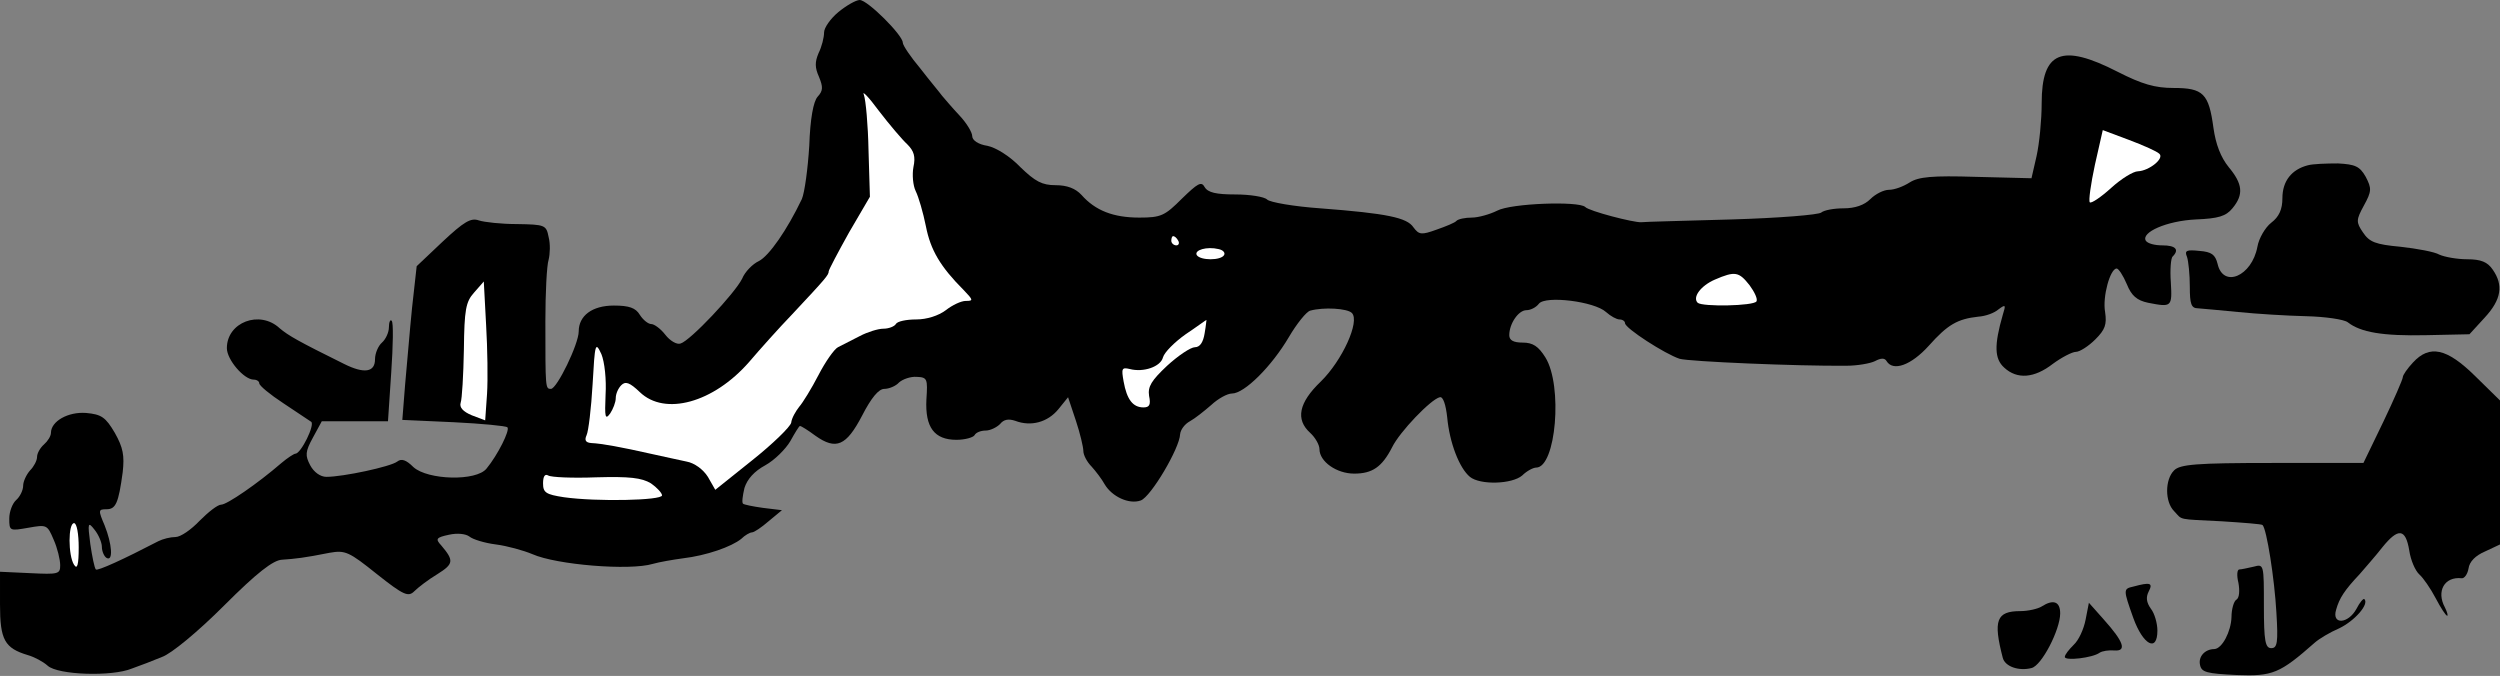 <?xml version="1.0" standalone="no"?>
<!DOCTYPE svg PUBLIC "-//W3C//DTD SVG 20010904//EN"
 "http://www.w3.org/TR/2001/REC-SVG-20010904/DTD/svg10.dtd">
<svg version="1.0" xmlns="http://www.w3.org/2000/svg"
 width="540pt" height="146pt" viewBox="0 0 540 146"
 preserveAspectRatio="xMidYMid meet">
<rect x="0" y="0" width="540" height="146" fill="#808080" stroke="none"/>
<g transform="translate(0,146) scale(0.1,-0.1)"
fill="#000000" stroke="none">
<path fill="#000000" stroke="none" d="M1811 1434 c-17 -14 -31 -34 -31 -44 0
-11 -5 -31 -12 -45 -8 -19 -8 -31 1 -51 9 -22 9 -30 -3 -43 -9 -10 -16 -47
-18 -106 -3 -49 -10 -101 -16 -115 -32 -67 -71 -123 -93 -134 -13 -6 -30 -23
-36 -38 -16 -32 -112 -134 -133 -140 -8 -3 -23 6 -33 19 -10 13 -24 23 -30 23
-7 0 -18 9 -25 20 -9 15 -23 20 -56 20 -47 0 -76 -22 -76 -56 0 -27 -47 -124
-60 -124 -12 0 -12 1 -12 146 0 61 3 121 7 133 3 12 4 34 0 49 -5 26 -8 27
-68 28 -34 0 -71 4 -83 8 -17 6 -32 -3 -78 -46 l-56 -53 -10 -90 c-5 -49 -11
-124 -15 -166 l-6 -76 111 -5 c61 -3 113 -8 116 -11 6 -6 -21 -60 -45 -89 -22
-28 -127 -25 -158 3 -16 16 -26 19 -35 12 -14 -11 -117 -33 -153 -33 -13 0
-27 10 -35 25 -11 21 -11 29 6 60 l19 35 71 0 72 0 7 105 c4 58 5 109 1 112
-3 4 -6 -3 -6 -14 0 -11 -7 -26 -15 -33 -8 -7 -15 -23 -15 -36 0 -28 -23 -32
-67 -10 -99 49 -120 61 -139 77 -43 40 -114 13 -114 -43 0 -25 37 -68 58 -68
7 0 12 -4 12 -8 0 -5 23 -24 52 -43 28 -19 56 -37 60 -40 9 -6 -22 -69 -34
-69 -3 0 -17 -9 -30 -20 -52 -45 -118 -90 -130 -90 -8 0 -28 -16 -47 -35 -18
-19 -41 -35 -52 -35 -11 0 -27 -4 -37 -9 -75 -39 -132 -65 -135 -61 -3 3 -8
28 -12 55 -6 46 -5 49 9 31 9 -11 16 -28 16 -37 0 -10 5 -21 10 -24 15 -9 12
30 -4 70 -14 33 -14 35 4 35 20 0 26 13 35 80 4 36 1 53 -17 85 -20 34 -29 40
-62 43 -39 3 -76 -18 -76 -43 0 -7 -7 -18 -15 -25 -8 -7 -15 -19 -15 -27 0 -8
-7 -21 -15 -29 -8 -9 -15 -24 -15 -33 0 -10 -7 -24 -15 -31 -8 -7 -15 -25 -15
-40 0 -27 1 -27 41 -20 40 7 41 7 55 -26 8 -18 14 -43 14 -55 0 -19 -4 -20
-65 -17 l-65 3 0 -71 c0 -76 10 -94 60 -109 14 -4 33 -14 43 -23 22 -20 139
-24 182 -6 17 6 46 17 65 25 20 7 77 54 134 111 71 71 106 98 125 99 29 2 48
4 103 15 34 6 42 2 102 -46 58 -46 68 -50 81 -37 8 8 30 25 50 37 35 22 36 29
8 62 -13 14 -11 17 17 23 18 4 36 2 44 -4 7 -6 33 -14 57 -17 24 -3 60 -13 79
-21 52 -23 210 -36 260 -21 14 4 43 9 65 12 51 6 105 25 126 42 8 8 19 14 23
14 5 0 21 11 36 24 l29 24 -41 5 c-22 3 -41 7 -43 9 -3 2 -1 17 3 34 6 19 21
36 45 49 20 11 44 35 54 52 10 18 19 33 21 33 2 0 17 -9 33 -21 45 -32 67 -22
101 43 20 39 36 58 48 58 10 0 25 6 32 14 8 7 25 13 38 12 23 -1 24 -4 21 -49
-3 -60 17 -87 65 -87 18 0 36 5 39 10 3 6 14 10 24 10 10 0 24 7 31 14 8 10
18 12 33 7 34 -13 70 -3 93 25 l21 26 17 -51 c9 -27 16 -57 16 -65 0 -9 8 -24
18 -34 9 -10 22 -27 28 -38 16 -27 53 -44 78 -35 22 8 84 113 85 143 1 10 10
22 21 28 11 6 31 22 46 35 15 14 35 25 45 25 27 0 86 59 123 122 17 29 38 55
46 57 29 8 80 5 90 -5 18 -18 -21 -103 -67 -148 -48 -46 -55 -82 -23 -111 11
-10 20 -26 20 -35 0 -27 37 -53 75 -53 39 0 60 14 82 57 16 33 84 104 103 108
7 2 13 -16 16 -44 5 -54 26 -109 49 -128 22 -18 91 -16 113 3 10 10 24 17 30
17 43 0 58 177 20 238 -15 24 -27 32 -49 32 -20 0 -29 5 -29 16 0 25 20 54 37
54 9 0 21 6 27 14 14 18 120 5 145 -18 10 -9 23 -16 29 -16 7 0 12 -4 12 -8 0
-11 87 -67 118 -77 21 -6 254 -16 360 -15 24 0 52 5 62 10 13 7 21 7 25 0 14
-23 53 -9 91 33 41 46 62 58 107 63 16 1 35 8 44 16 15 11 16 10 9 -12 -19
-66 -18 -95 3 -114 28 -26 65 -23 105 8 19 14 42 26 50 26 8 0 27 12 42 27 21
21 25 32 21 59 -6 33 11 94 25 94 4 0 14 -15 22 -34 10 -25 22 -35 46 -40 51
-10 52 -9 49 44 -2 27 0 53 4 56 15 15 6 24 -22 24 -17 0 -32 4 -36 10 -11 18
45 43 108 46 49 2 65 7 79 24 25 30 22 53 -8 89 -17 21 -28 49 -33 85 -10 74
-22 86 -86 86 -40 0 -68 8 -121 35 -121 62 -164 44 -164 -68 0 -36 -5 -87 -11
-114 l-11 -48 -120 3 c-95 3 -124 0 -143 -12 -14 -9 -33 -16 -45 -16 -11 0
-29 -9 -40 -20 -13 -13 -33 -20 -58 -20 -21 0 -42 -4 -48 -9 -5 -5 -92 -12
-194 -15 -102 -3 -189 -5 -195 -6 -16 -1 -113 24 -121 33 -14 13 -160 8 -190
-8 -16 -8 -41 -15 -55 -15 -14 0 -29 -3 -33 -7 -3 -4 -23 -12 -43 -19 -33 -12
-38 -11 -50 5 -14 21 -57 30 -201 41 -57 4 -109 13 -115 19 -6 6 -37 11 -69
11 -41 0 -59 4 -66 16 -7 13 -15 8 -49 -25 -37 -37 -45 -41 -92 -41 -56 0 -95
15 -125 49 -13 14 -31 21 -56 21 -29 0 -44 8 -76 39 -22 23 -52 42 -71 46 -20
3 -33 12 -33 21 0 8 -12 28 -27 44 -16 17 -32 36 -38 43 -5 7 -27 33 -47 59
-21 25 -38 50 -38 56 0 16 -76 92 -93 92 -8 0 -29 -12 -46 -26z"/>
<path fill="#ffffff" stroke="none" d="M1960 1148 c14 -14 18 -26 13 -49 -3
-16 -1 -40 5 -52 6 -12 16 -46 22 -76 10 -51 31 -87 82 -138 20 -21 21 -23 4
-23 -10 0 -29 -9 -43 -20 -16 -12 -41 -20 -64 -20 -21 0 -41 -4 -44 -10 -3 -5
-15 -10 -27 -10 -11 0 -34 -7 -51 -16 -18 -9 -39 -20 -47 -24 -8 -4 -27 -31
-42 -60 -15 -29 -34 -60 -42 -69 -7 -9 -16 -24 -17 -34 -2 -9 -40 -46 -84 -81
l-80 -64 -16 28 c-10 16 -29 30 -46 33 -15 3 -50 11 -78 17 -62 14 -105 22
-128 23 -12 1 -15 6 -10 17 4 8 10 58 13 110 5 89 6 93 19 65 7 -17 11 -55 9
-88 -2 -48 -1 -55 10 -40 6 9 12 24 12 33 0 9 5 21 12 28 9 9 18 6 40 -15 54
-52 159 -23 236 65 23 27 65 74 93 103 73 78 79 85 79 93 0 3 20 41 44 84 l45
77 -3 100 c-1 55 -6 109 -10 120 -5 11 10 -4 32 -34 23 -30 51 -63 62 -73z"/>
<path fill="#ffffff" stroke="none" d="M4664 1128 c12 -10 -22 -37 -46 -38
-10 0 -36 -16 -58 -36 -22 -20 -43 -34 -46 -31 -3 3 2 39 11 81 l17 75 56 -21
c32 -12 61 -25 66 -30z"/>
<path fill="#ffffff" stroke="none" d="M2545 940 c3 -5 1 -10 -4 -10 -6 0 -11
5 -11 10 0 6 2 10 4 10 3 0 8 -4 11 -10z"/>
<path fill="#ffffff" stroke="none" d="M2644 909 c-7 -12 -51 -12 -59 0 -6 11
22 19 47 13 10 -2 15 -8 12 -13z"/>
<path fill="#ffffff" stroke="none" d="M3779 844 c11 -15 18 -30 15 -35 -6
-10 -117 -12 -127 -3 -12 12 7 37 37 50 44 19 52 17 75 -12z"/>
<path fill="#ffffff" stroke="none" d="M1052 609 l-4 -57 -29 11 c-19 8 -27
17 -24 27 3 8 6 60 7 115 1 86 4 103 22 123 l21 24 5 -94 c3 -51 4 -118 2
-149z"/>
<path fill="#ffffff" stroke="none" d="M2602 740 c-3 -19 -10 -30 -21 -30 -9
0 -36 -18 -60 -40 -34 -32 -42 -45 -39 -65 4 -19 1 -25 -12 -25 -23 0 -36 17
-43 56 -5 28 -4 31 13 27 30 -8 67 5 72 25 3 11 25 33 49 50 24 16 44 31 45
31 0 1 -1 -12 -4 -29z"/>
<path fill="#ffffff" stroke="none" d="M1288 429 c72 2 98 -1 118 -13 13 -9
24 -21 24 -26 0 -11 -141 -14 -212 -4 -39 6 -45 10 -45 30 0 15 4 21 11 17 6
-4 53 -6 104 -4z"/>
<path fill="#ffffff" stroke="none" d="M170 278 c0 -38 -3 -49 -10 -38 -13 20
-13 90 0 90 6 0 10 -24 10 -52z"/>
<path fill="#000000" stroke="none" d="M4985 1103 c-35 -9 -55 -34 -55 -71 0
-24 -7 -40 -24 -53 -13 -10 -27 -34 -30 -52 -12 -64 -74 -90 -86 -37 -5 20
-13 26 -39 28 -28 3 -33 1 -27 -13 3 -9 6 -38 6 -64 0 -38 3 -47 18 -47 9 -1
49 -4 87 -8 39 -4 104 -8 146 -9 42 -1 82 -7 90 -13 28 -22 76 -30 169 -28
l94 2 33 36 c36 39 41 70 17 104 -11 16 -25 22 -55 22 -22 0 -49 5 -60 10 -10
6 -48 13 -84 17 -54 5 -67 10 -81 31 -15 22 -15 27 2 58 17 31 17 37 4 62 -13
23 -23 27 -60 29 -25 0 -54 -1 -65 -4z"/>
<path fill="#000000" stroke="none" d="M5212 677 c-12 -13 -22 -27 -22 -32 0
-4 -19 -48 -42 -96 l-43 -89 -197 0 c-165 0 -199 -3 -212 -16 -20 -20 -20 -68
0 -88 19 -20 5 -17 103 -22 47 -3 86 -6 88 -8 9 -8 26 -117 30 -189 4 -65 2
-77 -11 -77 -13 0 -16 15 -16 91 0 90 0 91 -22 85 -13 -3 -27 -6 -31 -6 -5 0
-6 -13 -2 -29 3 -17 2 -32 -4 -36 -6 -3 -11 -21 -11 -38 -1 -31 -20 -68 -37
-69 -20 0 -35 -16 -31 -34 3 -16 14 -19 79 -22 78 -3 93 3 169 70 9 8 32 22
53 31 33 16 65 52 54 63 -2 2 -10 -7 -17 -21 -18 -33 -54 -35 -44 -2 7 25 18
42 51 77 12 14 35 40 49 58 34 42 50 41 58 -7 3 -21 13 -44 22 -52 8 -7 24
-30 35 -51 11 -21 22 -38 25 -38 2 0 0 8 -5 18 -19 35 -1 67 36 63 6 -1 13 9
15 21 2 15 15 28 36 37 l32 15 0 155 0 156 -54 53 c-61 60 -98 68 -134 29z"/>
<path fill="#000000" stroke="none" d="M4608 193 c-22 -5 -22 -6 0 -68 21 -58
52 -75 52 -27 0 15 -6 37 -14 47 -10 14 -11 25 -5 37 10 19 4 21 -33 11z"/>
<path fill="#000000" stroke="none" d="M4410 150 c-8 -5 -29 -10 -46 -10 -52
0 -59 -20 -38 -101 5 -19 35 -29 62 -22 22 5 62 83 62 118 0 26 -15 31 -40 15z"/>
<path fill="#000000" stroke="none" d="M4505 122 c-4 -21 -15 -45 -26 -55 -10
-10 -19 -21 -19 -26 0 -9 60 -2 75 9 6 4 20 6 32 5 27 -2 21 18 -23 67 l-32
36 -7 -36z"/>
</g>
</svg>
